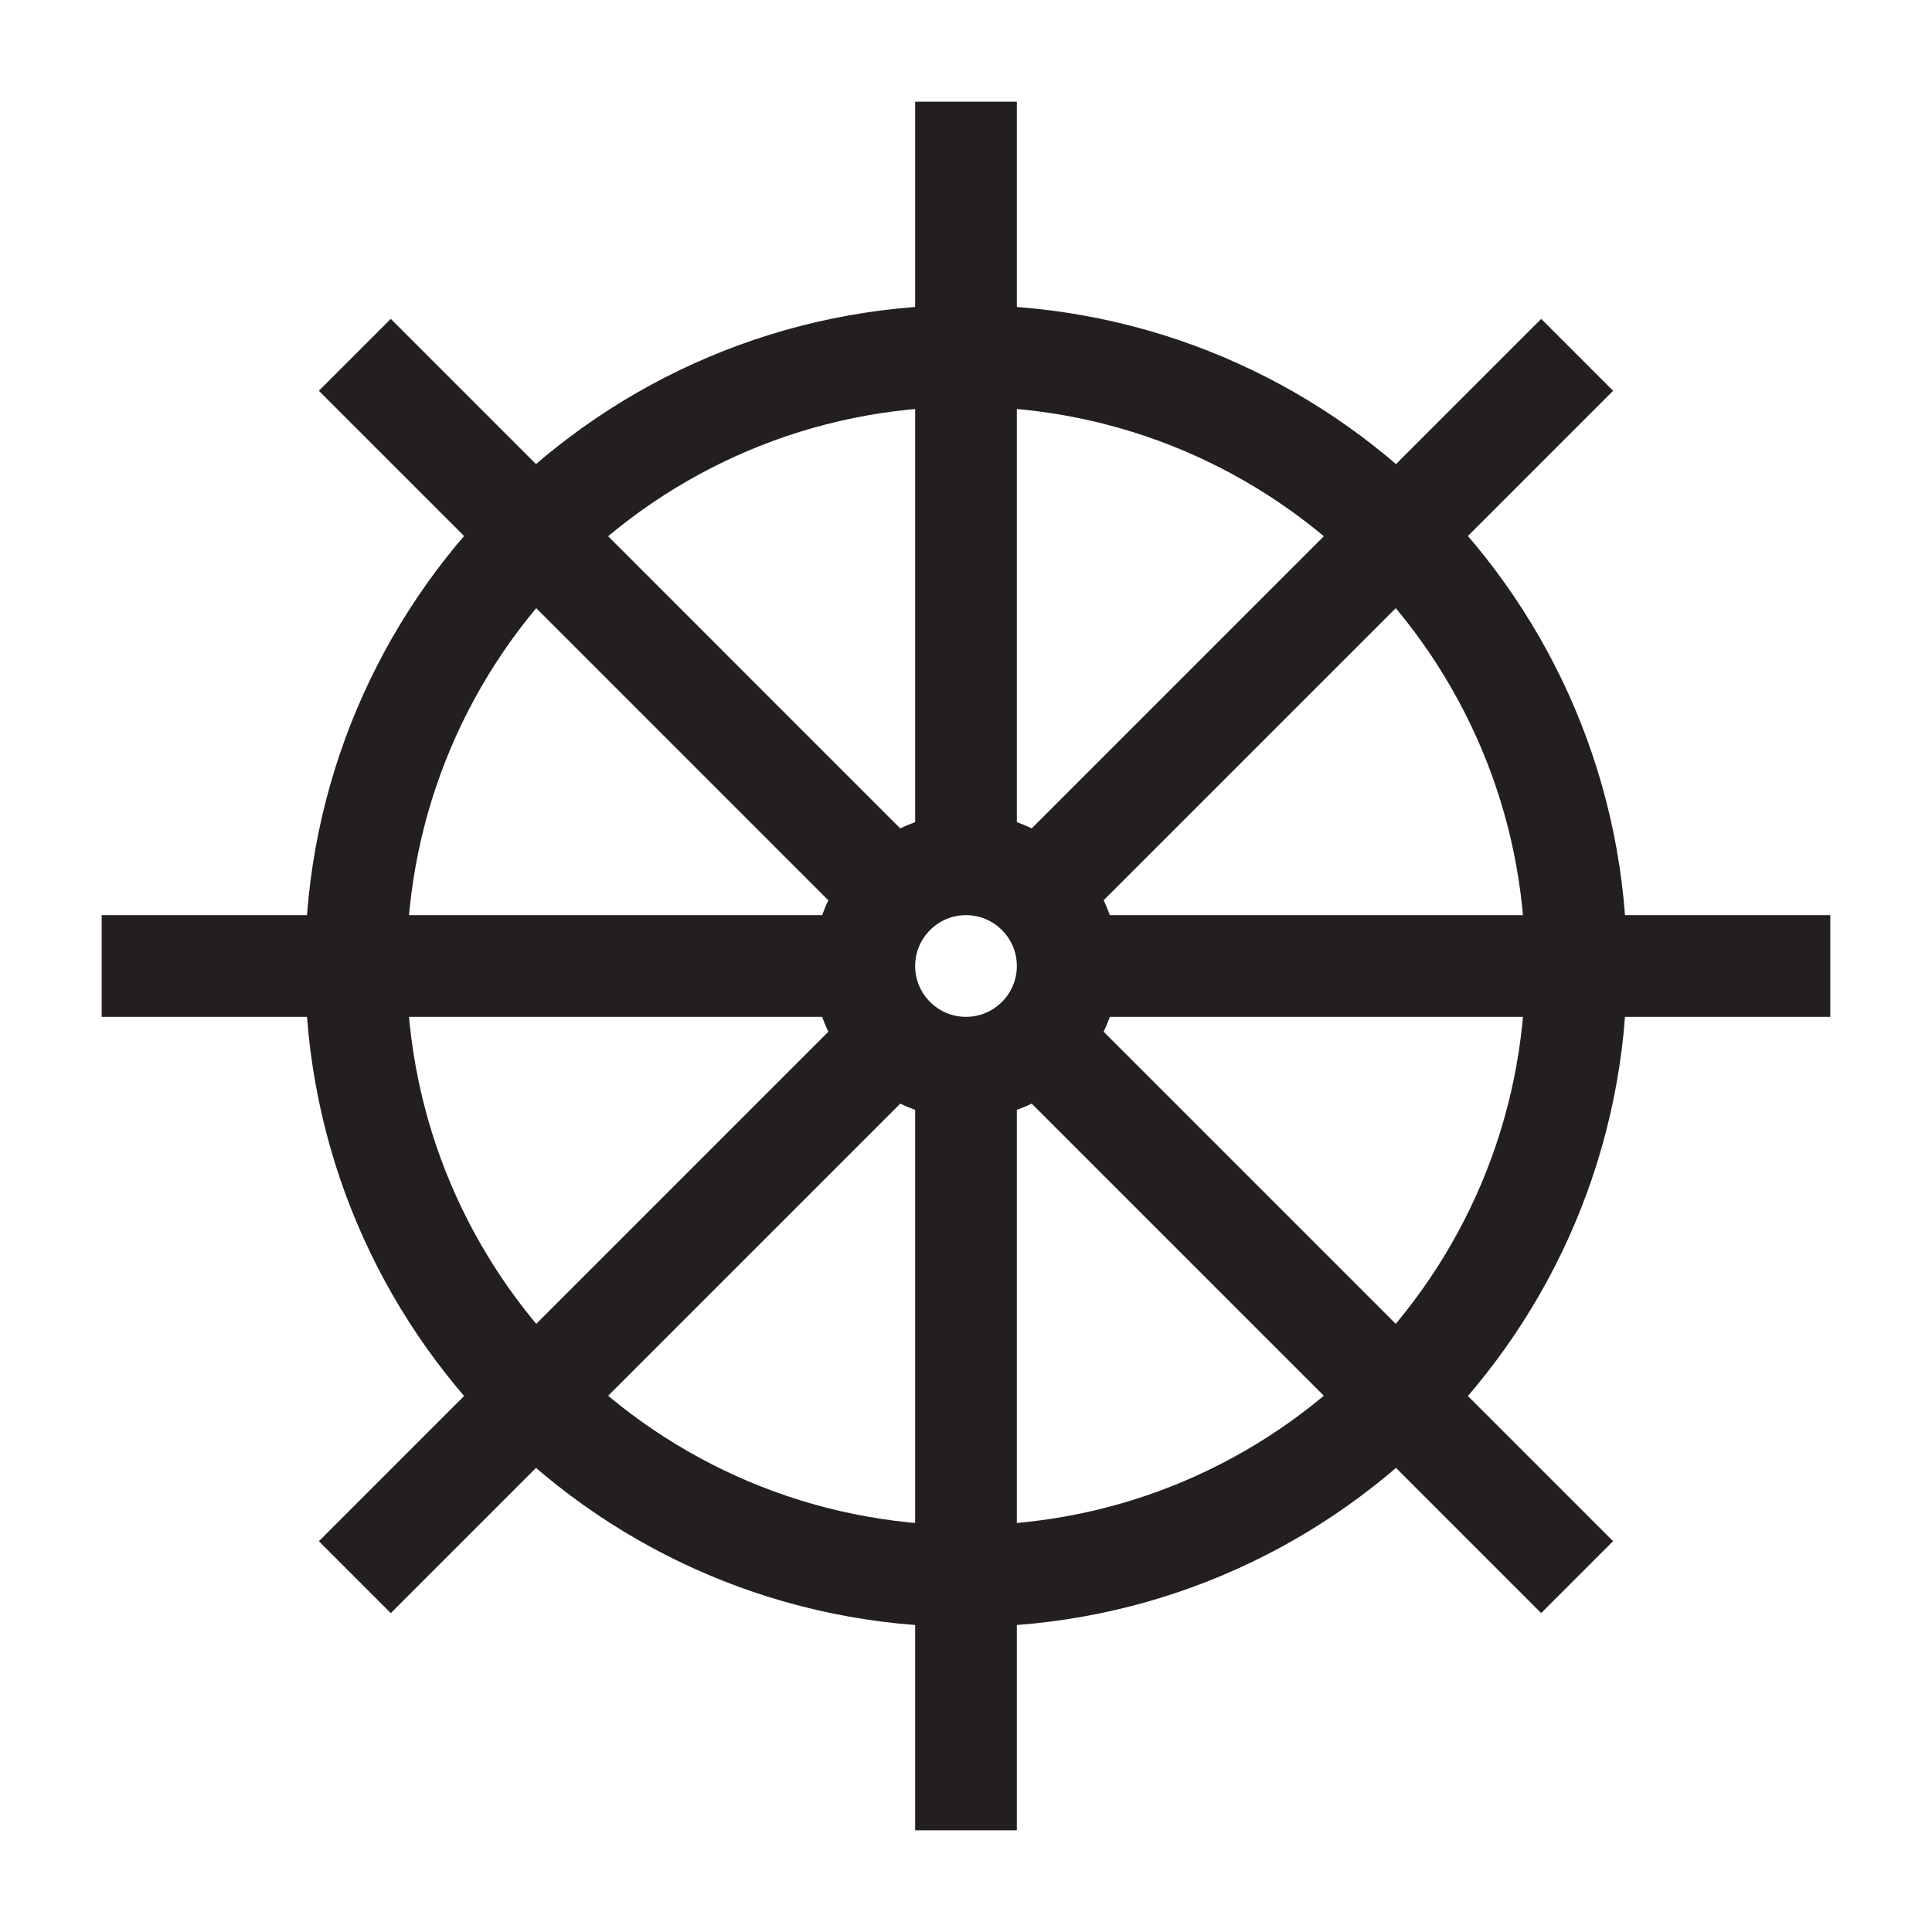 <svg enable-background="new 0 0 38 38" height="38" viewBox="0 0 38 38" width="38" xmlns="http://www.w3.org/2000/svg">
    <path d="m31 19c0 6.626-5.374 12-12 12-6.627 0-12-5.374-12-12 0-6.627 5.373-12 12-12 6.626 0 12 5.373 12 12zm-12-2c-1.104 0-2 .896-2 2s.896 2 2 2 2-.896 2-2-.896-2-2-2zm0 0v-15m0 34v-15m2-2h15m-34 0h15m3.414-1.414 10.607-10.607m-24.042 24.042 10.606-10.606m2.829-.001 10.606 10.606m-24.041-24.041 10.606 10.607"
          fill="none" stroke="#231f20" stroke-miterlimit="10" stroke-width="2"/>
</svg>